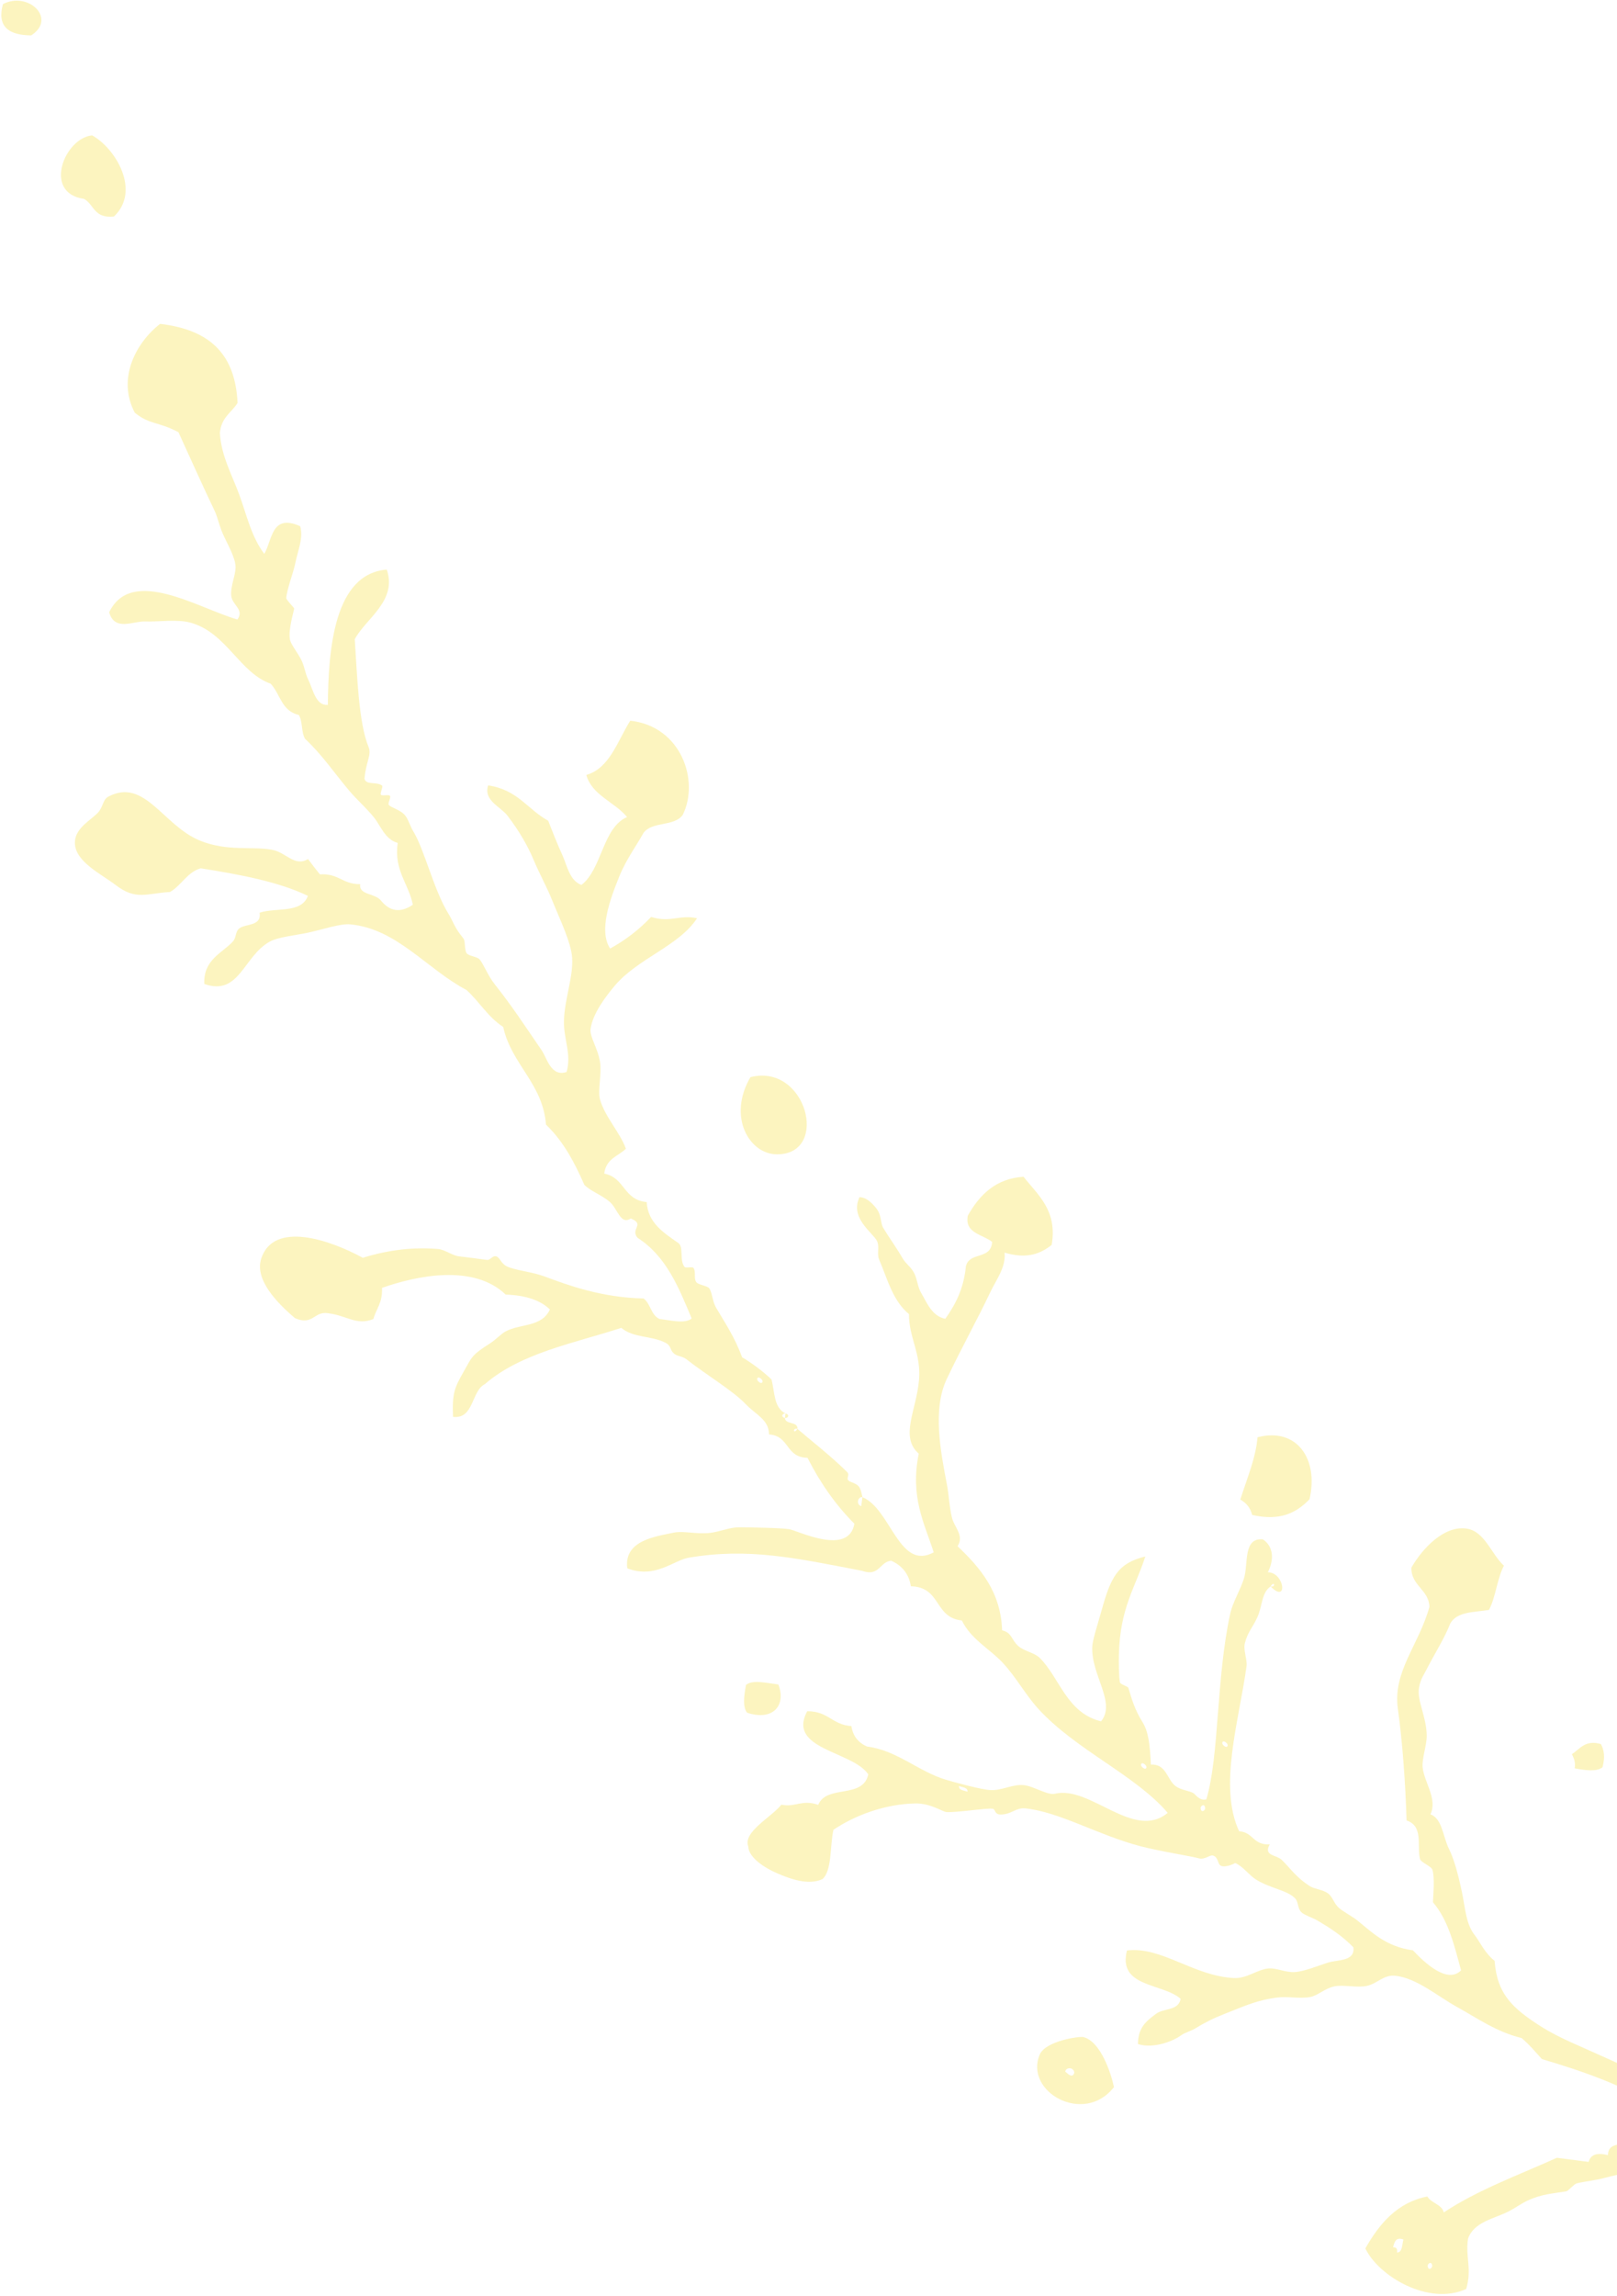 <?xml version="1.0" encoding="UTF-8" standalone="no"?>
<svg width="391px" height="555px" viewBox="0 0 391 555" version="1.1" xmlns="http://www.w3.org/2000/svg" xmlns:xlink="http://www.w3.org/1999/xlink" xmlns:sketch="http://www.bohemiancoding.com/sketch/ns">
    <!-- Generator: Sketch 3.4.1 (15681) - http://www.bohemiancoding.com/sketch -->
    <title>leaves-right</title>
    <desc>Created with Sketch.</desc>
    <defs></defs>
    <g id="Page-1" stroke="none" stroke-width="1" fill="none" fill-rule="evenodd" fill-opacity="0.4" sketch:type="MSPage">
        <g id="BUY-A-HOME" sketch:type="MSArtboardGroup" transform="translate(-633, -1818)" fill="#F9E35F">
            <g id="leaves-right" sketch:type="MSLayerGroup" transform="translate(633, 1818)">
                <path d="M0.711,0.995 C-0.772,6.411 2.053,8.506 7.54,8.555 C13.838,4.534 6.831,-2.207 0.711,0.995" id="Fill-1" sketch:type="MSShapeGroup"></path>
                <path d="M22.279,32.726 C15.569,33.389 10.284,46.703 20.304,48.074 C22.807,49.435 22.639,52.85 27.555,52.345 C34.143,46.102 27.893,35.808 22.279,32.726" id="Fill-2" sketch:type="MSShapeGroup"></path>
                <path d="M400.375,509.125 C392.653,504.224 383.017,500.8 372.838,497.788 C371.261,496.042 369.765,494.237 367.918,492.702 C361.691,491.144 357.305,487.944 352.165,485.107 C347.689,482.643 342.69,478.29 337.513,477.656 C334.568,477.295 333.107,479.534 330.508,480.098 C328.173,480.598 324.868,479.768 322.681,480.204 C320.366,480.671 318.602,482.484 316.773,482.792 C314.094,483.243 311.52,482.589 308.957,482.9 C304.045,483.506 301.214,484.846 296.185,486.831 C293.091,488.054 291.516,488.872 289.032,490.37 C287.818,491.1 286.559,491.327 285.463,492.136 C284.008,493.211 279.195,495.414 275.167,494.161 C275.179,489.972 277.404,488.482 279.446,486.911 C281.452,485.356 284.895,486.224 285.494,483.228 C281.12,479.361 270.232,480.519 272.503,471.536 C280.86,470.486 288.55,477.709 298.407,478.203 C301.4,478.349 303.834,476.259 306.512,475.904 C308.527,475.63 310.782,476.906 313.094,476.75 C315.556,476.575 318.768,475.188 321.197,474.442 C323.522,473.731 327.697,474.189 327.249,470.765 C324.679,468.129 321.909,466.22 318.074,464.017 C317.73,463.816 315.68,463.052 314.929,462.495 C313.652,461.572 314.074,459.863 313.154,458.925 C311.175,456.907 307.238,456.587 303.704,454.376 C301.922,453.257 300.617,451.213 298.643,450.38 C298.767,450.431 296.346,451.601 295.211,451.051 C294.374,450.649 294.691,449.017 293.299,448.581 C292.567,448.35 291.297,449.68 289.867,449.252 C288.258,448.776 280.381,447.543 275.748,446.327 C265.472,443.62 256.16,438.024 247.928,437.182 C245.708,436.95 244.638,438.577 242.158,438.665 C240.392,438.736 240.795,437.491 240.105,437.289 C239.09,436.992 231.24,438.236 228.85,438.073 C227.932,438.009 225.016,435.918 221.313,435.987 C214.119,436.122 206.819,438.783 201.528,442.364 C200.653,446.346 201.218,452.188 198.884,454.278 C195.507,455.83 191.227,454.3 187.91,452.869 C185.009,451.625 181.027,449.122 180.936,446.403 C179.565,442.867 186.598,439.275 188.933,436.288 C192.431,436.982 193.821,434.949 197.849,436.322 C199.926,431.34 208.674,434.981 209.952,428.956 C206.167,423.295 190.211,422.966 195.186,413.694 C200.332,413.669 201.179,416.963 205.873,417.291 C206.227,419.656 207.501,421.302 209.697,422.242 C216.842,423.119 222.112,428.278 228.736,430.259 C230.864,430.896 237.354,432.673 239.569,432.761 C242.323,432.876 244.818,431.301 247.533,431.561 C249.943,431.793 253.296,434.069 255.071,433.641 C263.661,431.575 274.183,445.086 282.362,438.257 C274.443,429.033 260.179,423.106 251.031,413.074 C247.974,409.715 245.571,405.271 242.425,401.938 C239.173,398.495 234.837,396.343 232.58,391.756 C225.815,391.059 227.676,383.694 220.259,383.489 C219.787,380.566 218.19,378.501 215.48,377.304 C212.721,377.573 212.594,381.25 208.474,379.752 C192.087,376.576 180.793,374.141 166.501,376.585 C162.878,377.207 158.382,381.741 151.677,379.141 C150.832,372.427 158.41,371.48 162.815,370.539 C165.327,370.01 168.368,370.967 171.739,370.574 C173.998,370.315 176.521,369.223 178.603,369.228 C181.305,369.233 188.768,369.368 190.81,369.683 C192.892,370.005 205.217,376.286 206.594,368.363 C201.959,363.715 198.256,358.343 195.26,352.429 C189.856,352.315 191.016,347.145 185.957,346.775 C185.916,343.16 182.801,342.072 180.213,339.355 C177.286,336.266 170.724,332.326 165.985,328.61 C164.89,327.752 163.743,327.993 162.831,327.093 C161.932,326.207 162.304,325.334 160.924,324.618 C157.552,322.869 153.191,323.505 150.236,321.015 C138.647,324.776 125.939,327.087 117.257,334.605 C113.931,336.276 114.628,343.138 109.547,342.532 C109.292,336.899 109.907,335.478 112.054,331.713 C114.172,327.979 113.964,327.648 118.526,324.742 C119.844,323.903 121.233,322.414 122.24,321.879 C125.884,319.939 130.998,320.9 132.963,316.567 C130.714,314.354 127.171,313.139 122.275,312.97 C114.435,305.442 100.539,308.458 92.369,311.352 C92.546,314.993 90.963,316.362 90.284,318.887 C86.129,320.512 83.949,318.043 79.315,317.478 C75.921,316.927 75.734,320.526 71.35,318.683 C66.808,314.848 61.532,309.258 63.166,304.262 C66.161,295.125 79.606,299.648 87.726,304.075 C94.364,302.015 100.239,301.51 105.846,301.942 C107.723,302.095 109.34,303.599 111.189,303.746 C111.942,303.808 116.2,304.39 117.775,304.592 C118.572,304.695 119.157,303.347 120.106,303.773 C121.089,304.223 121.137,305.706 123.123,306.391 C125.813,307.322 128.693,307.482 131.749,308.617 C137.29,310.667 145.357,313.689 155.611,313.906 C157.351,315.192 157.345,317.828 159.435,318.855 C162.346,319.218 165.644,320.072 167.254,318.747 C164.123,311.293 161.149,303.713 154.15,299.234 C152.338,297.041 156.089,296.034 152.524,294.572 C150.02,296.223 149.358,292.223 147.463,290.574 C145.486,288.869 142.891,288.026 141.3,286.448 C138.931,281.032 136.212,275.884 132.02,271.879 C131.272,261.931 123.636,257.286 121.677,248.271 C117.967,245.864 115.937,242.167 112.788,239.329 C103.18,234.252 95.948,224.518 84.719,223.471 C82.263,223.239 78.339,224.635 74.423,225.49 C71.646,226.095 67.328,226.491 65.216,227.647 C58.856,231.159 57.887,240.892 49.404,237.876 C49.107,231.999 53.792,230.383 56.299,227.62 C57.176,226.664 56.88,225.251 57.824,224.474 C59.315,223.244 63.281,224.016 62.772,220.651 C66.691,219.326 72.863,220.92 74.45,216.58 C67.369,213.161 58.082,211.436 48.543,209.913 C45.287,210.814 43.863,214.08 41.111,215.64 C35.433,215.963 32.894,217.748 27.952,213.95 C24.488,211.287 18.143,208.326 18.107,203.774 C18.083,200.381 21.517,198.567 23.486,196.663 C25.051,195.149 24.718,193.356 26.24,192.565 C34.987,187.997 39.382,199.505 48.292,203.196 C54.923,205.931 61.115,204.527 65.847,205.451 C69.228,206.102 71.286,209.645 74.482,207.672 C75.41,208.932 76.366,210.167 77.35,211.383 C81.981,211.104 82.768,213.788 87.085,213.751 C86.761,216.453 90.599,215.828 92.151,217.742 C93.652,219.597 96.116,221.264 99.825,218.727 C98.817,213.577 95.195,210.452 96.173,203.781 C93.032,202.9 92.084,199.615 90.298,197.45 C88.483,195.244 86.281,193.329 84.421,191.123 C80.875,186.927 77.835,182.387 73.761,178.613 C72.825,177.029 73.205,174.428 72.268,172.851 C67.997,171.865 67.798,167.751 65.441,165.284 C57.882,162.603 54.824,153.017 46.151,150.553 C42.884,149.626 38.415,150.361 35.037,150.237 C32.178,150.133 27.721,152.699 26.398,148.016 C31.827,136.776 48.015,147.068 57.403,149.768 C59.162,147.353 56.107,146.272 55.91,144.006 C55.681,141.334 57.291,138.612 56.898,136.331 C56.445,133.704 54.483,130.727 53.496,128.101 C52.81,126.268 52.535,124.827 51.867,123.431 C49.394,118.284 45.974,110.684 43.15,104.488 C38.16,101.856 36.325,102.751 32.604,99.792 C28.245,91.587 32.824,82.862 38.72,78.294 C51.373,79.792 56.901,86.171 57.446,97.411 C55.978,99.769 53.522,100.853 53.167,104.663 C53.48,110.226 56.147,114.891 57.916,119.751 C59.637,124.477 60.798,129.81 63.905,133.896 C65.9,130.512 65.571,124.117 72.572,127.203 C73.43,130.032 72.012,133.085 71.443,135.976 C70.918,138.617 69.4,142.29 69.214,144.597 C69.189,144.952 71.136,146.959 71.129,147.079 C71.096,147.72 69.597,152.368 70.142,154.746 C70.387,155.818 72.104,158.011 72.869,159.556 C73.672,161.182 73.767,162.744 74.498,164.223 C75.751,166.771 76.312,170.626 79.277,170.409 C79.389,156.814 80.822,138.712 93.522,137.7 C96.132,145.274 88.409,149.556 85.781,154.531 C86.388,163.564 86.723,174.778 89.122,180.585 C89.923,182.518 88.491,184.05 88.136,188.255 C88.491,189.872 91.137,188.913 92.378,189.911 C92.699,190.172 91.843,191.772 92.096,192.109 C92.424,192.53 93.92,192.004 94.293,192.391 C94.624,192.728 93.711,194.199 94.012,194.579 C94.591,195.324 97.032,195.768 98.121,197.337 C98.816,198.335 99.281,199.935 99.892,200.906 C102.609,205.277 104.876,215.187 108.468,220.949 C109.385,222.419 109.816,223.897 111.19,225.758 C111.312,225.924 112.107,226.916 112.146,226.994 C112.535,227.748 112.293,229.625 112.824,230.422 C113.309,231.159 115.385,231.24 115.973,231.943 C116.989,233.163 117.932,235.812 119.652,237.987 C123.879,243.313 126.588,247.523 130.985,253.926 C132.264,255.788 133.228,260.413 137.003,259.153 C138.258,254.867 136.256,251.112 136.364,246.818 C136.493,241.532 138.671,236.157 138.339,231.47 C138.078,227.753 135.313,222.12 133.446,217.476 C132.242,214.464 130.466,211.283 129.085,208.008 C127.712,204.706 125.67,201.042 122.681,197.15 C121.042,195.021 116.829,193.487 118.043,189.872 C125.202,190.923 127.57,195.678 132.554,198.417 C133.606,201.077 134.704,203.931 135.957,206.656 C137.113,209.16 137.69,212.891 140.597,213.934 C145.566,210.137 145.699,200.089 151.625,197.521 C148.656,193.892 143.111,192.249 141.78,187.349 C147.442,185.715 149.296,179.168 152.397,174.229 C164.815,175.598 169.173,188.865 165.078,197.025 C163.018,199.892 157.654,198.503 155.589,201.376 C154.109,204.121 151.441,207.712 149.791,211.773 C147.512,217.4 144.692,224.981 147.534,229.309 C151.238,227.285 154.541,224.74 157.442,221.67 C162.214,223.148 164.216,221.055 168.556,221.985 C164.148,228.74 154.218,231.662 148.604,238.358 C146.587,240.766 143.33,244.938 142.805,248.757 C142.541,250.647 144.579,253.395 145.109,256.852 C145.525,259.565 144.504,263.66 145.077,265.76 C146.192,269.89 150.015,273.914 151.345,277.707 C149.475,279.547 146.567,280.053 146.107,283.718 C151.194,284.735 150.667,290.077 156.371,290.606 C156.678,295.643 160.448,298.004 164.027,300.503 C165.374,301.478 164.245,304.625 165.511,306.263 C165.819,306.657 167.44,306.142 167.705,306.546 C168.351,307.537 167.688,309.073 168.383,309.974 C168.911,310.665 171.094,310.814 171.533,311.497 C172.251,312.623 172.252,314.596 173.167,316.16 C175.002,319.325 177.721,323.296 179.43,328.107 C182.06,329.7 184.435,331.487 186.549,333.479 C187.352,336.482 187.066,340.326 189.949,341.718 C189.338,341.633 188.596,342.44 189.807,342.817 C189.851,344.424 193.034,343.614 192.813,345.427 C191.503,345.144 191.936,346.934 192.813,345.427 C195.705,347.92 201.119,352.148 204.855,355.886 C205.696,356.736 204.134,357.592 205.67,358.221 C207.699,359.049 207.971,359.174 208.538,361.931 C207.427,361.805 206.91,363.676 208.256,364.122 C208.349,363.395 208.443,362.665 208.538,361.931 C215.479,364.836 217.361,379.823 225.779,375.287 C223.495,368.166 220.041,361.943 222.16,351.424 C217.51,347.331 221.59,341.017 222.223,333.603 C222.769,327.158 219.737,323.343 219.806,317.697 C215.824,314.43 214.574,309.116 212.582,304.51 C211.954,303.06 212.76,301.435 212.048,299.994 C211.055,297.989 205.416,294.455 207.834,289.422 C209.583,289.419 211.135,291.137 211.936,292.173 C213.223,293.845 212.853,295.661 213.569,296.842 C215.082,299.343 216.875,301.785 218.208,304.12 C219.025,305.565 220.271,306.22 221.076,307.83 C221.817,309.323 221.911,311.183 222.705,312.497 C224.082,314.81 225.313,318.195 228.581,318.824 C230.934,315.475 233.008,311.765 233.565,306.093 C234.442,302.54 239.682,304.636 239.895,300.224 C237.585,298.389 233.205,298.144 234.019,293.897 C236.932,288.718 240.893,284.894 247.496,284.487 C251.048,288.989 255.714,292.631 254.304,300.963 C251.64,303.058 248.436,304.451 242.913,302.834 C243.276,306.372 240.858,309.432 239.445,312.42 C236.354,318.955 232.565,325.726 228.942,333.354 C225.428,340.768 227.461,350.965 228.988,358.985 C229.484,361.59 229.551,364.396 230.198,366.941 C230.787,369.271 233.209,371.237 231.546,373.804 C237.089,379.07 241.984,384.833 242.315,394.122 C244.775,394.738 244.505,396.454 246.276,397.973 C247.781,399.259 250.098,399.481 251.483,400.871 C256.276,405.694 257.938,414.11 266.24,416.139 C269.967,411.603 263.778,404.956 264.117,398.04 C264.187,396.467 265.422,392.698 266.343,389.408 C268.578,381.38 270.17,377.922 276.944,376.287 C274.549,383.738 270.819,388.711 270.558,399.98 C270.517,401.697 270.532,405.327 270.804,406.695 C270.913,407.252 272.724,407.634 272.853,408.07 C273.688,410.79 274.313,413.188 276.257,416.313 C277.663,418.562 278.064,421.614 278.288,426.591 C282.131,426.428 282.137,430.256 284.3,431.824 C285.613,432.782 287.458,432.863 288.548,433.481 C289.119,433.805 290.001,435.419 291.701,435.004 C294.857,424.416 294.063,405.617 297.484,390.066 C298.067,387.385 299.944,384.346 300.802,381.581 C301.894,378.081 300.517,371.705 305.366,372.143 C308.174,373.98 307.959,377.448 306.569,380.092 C310.667,380.158 311.456,387.839 307.246,383.527 C308.556,383.802 308.127,382.02 307.246,383.527 C305.069,384.967 305.255,388.22 304.065,390.912 C303.002,393.322 301.723,394.467 301.021,397.21 C300.583,398.947 301.637,401.212 301.417,402.832 C299.558,416.246 294.588,431.883 299.629,442.711 C303.122,442.968 302.923,446.087 307.03,445.885 C305.435,448.693 308.599,448.37 309.897,449.601 C312.027,451.626 313.292,453.821 316.871,456.067 C317.785,456.632 319.919,456.841 321.118,457.725 C322.301,458.6 322.554,460.312 323.986,461.435 C324.991,462.222 327.095,463.394 328.096,464.186 C331.605,466.974 334.995,470.589 341.651,471.497 C344.386,474.385 349.948,479.736 353.293,476.34 C351.665,470.352 350.233,464.214 346.492,459.872 C346.604,457.471 346.927,454.13 346.383,452.051 C346.154,451.185 343.583,450.245 343.37,449.441 C342.565,446.265 344.271,441.446 340.116,440.105 C339.845,431.08 339.127,421.093 338.011,413.104 C336.748,404.052 343.083,397.734 345.643,388.458 C345.51,384.281 341.178,383.347 341.283,378.981 C344.003,374.218 349.332,368.651 354.769,369.569 C359.049,370.294 360.629,375.731 363.657,378.512 C362.042,381.538 361.66,386.163 360.053,389.191 C356.579,389.81 352.399,389.517 350.705,392.444 C349.203,396.249 346.977,399.609 344.77,403.942 C344.109,405.232 343.442,406.005 343.104,408.186 C342.643,411.199 344.923,414.965 344.989,419.57 C345.026,421.841 343.804,425.156 344.002,427.239 C344.335,430.82 347.677,434.937 345.882,438.622 C348.755,439.636 348.87,443.954 350.38,446.993 C351.474,449.197 352.526,452.727 353.501,457.426 C354.353,461.551 354.484,465.167 356.616,467.85 C357.731,469.258 359.033,472.182 361.4,474.033 C362.009,482.093 365.723,485.523 372.732,489.979 C377,492.691 381.933,494.58 388.485,497.574 C393.876,500.036 397.006,501.448 403.275,503.927 C404.077,504.244 404.381,504.183 404.234,505.167 C400.141,502.855 403.236,509.852 400.375,509.125 L400.375,509.125 Z M184.209,334.297 C184.854,333.8 183.601,332.79 183.258,333.057 C182.618,333.55 183.871,334.559 184.209,334.297 L184.209,334.297 Z M296.684,422.273 C297.328,421.782 296.071,420.772 295.724,421.038 C295.085,421.529 296.346,422.54 296.684,422.273 L296.684,422.273 Z M277.049,427.55 C277.688,427.059 276.427,426.048 276.09,426.309 C275.445,426.806 276.698,427.816 277.049,427.55 L277.049,427.55 Z M291.419,437.198 C291.368,435.924 290.396,436.444 290.317,437.057 C290.364,438.323 291.34,437.809 291.419,437.198 L291.419,437.198 Z M233.943,433.156 C234.051,432.089 232.708,432.132 231.895,431.775 C231.781,432.85 233.124,432.805 233.943,433.156 L233.943,433.156 Z" id="Fill-3" sketch:type="MSShapeGroup"></path>
                <path d="M181.453,260.409 C175.855,270.013 181.201,279.117 187.972,279.065 C200.709,278.979 194.98,256.934 181.453,260.409" id="Fill-4" sketch:type="MSShapeGroup"></path>
                <path d="M304.081,347.465 C303.643,352.411 301.837,356.562 299.909,362.523 C301.413,363.345 302.373,364.58 302.776,366.239 C309.594,367.808 313.543,365.674 316.649,362.449 C318.917,352.723 313.572,344.983 304.081,347.465" id="Fill-5" sketch:type="MSShapeGroup"></path>
                <path d="M189.949,341.718 C189.902,342.082 189.855,342.445 189.807,342.817 C190.414,342.895 191.165,342.084 189.949,341.718" id="Fill-6" sketch:type="MSShapeGroup"></path>
                <path d="M387.104,421.632 C383.294,420.539 382.067,422.791 380.098,424.079 C380.564,425.031 381.011,426.003 380.773,427.501 C383.462,427.997 386.038,428.346 387.491,427.252 C388.174,424.759 387.859,423.02 387.104,421.632" id="Fill-7" sketch:type="MSShapeGroup"></path>
                <path d="M411.098,503.82 C412.322,495.304 407.172,491.708 408.152,483.387 C405.955,482.775 405.516,480.817 404.185,479.529 C405.365,470.734 398.556,468.077 398.907,459.916 C394.425,458.713 393.232,451.482 396.877,449.632 C404.062,450.996 400.781,460.443 407.537,462.142 C410.577,458.402 408.807,448.436 412.947,446.123 C410.618,442.645 403.585,442.81 404.059,437.177 C406.663,429.896 412.727,427.087 420.972,427.095 C424.134,435.582 422.169,444.677 413.9,447.357 C417.569,457.245 412.337,470.947 412.686,482.851 C412.729,484.723 413.707,487.22 414.028,489.713 C414.631,494.37 414.825,495.636 416.195,498.903 C417.039,500.913 418.235,505.465 420.688,507.28 C422.167,509.759 425.863,510.522 430.283,510.737 C431.813,514.131 434.544,517.334 438.071,519.538 C443.12,522.702 449.933,522.641 456.299,525.225 C457.91,525.877 459.879,528.071 462.458,529.359 C463.982,530.111 466.216,530.368 467.801,531.156 C469.294,531.9 470.496,533.464 471.911,533.915 C471.338,533.734 474.536,534.205 476.299,534.479 C478.023,534.735 480.425,535.444 480.828,533.942 C482.043,530.734 478.765,528.549 477.427,525.712 C476.312,523.338 475.164,520.021 474.027,517.473 C469.679,507.74 463.339,496.195 468.664,481.129 C467.433,475.831 460.493,474.927 460.198,468.906 C463.352,464.027 468.149,461.283 472.723,458.255 C478.095,460.032 479.472,464.901 485.044,466.525 C483.72,470.834 485.291,472.919 484.872,476.527 C482.825,480.7 476.961,479.936 474.008,482.927 C473.388,486.375 476.459,486.972 475.219,490.883 C473.092,501.083 477.429,506.289 477.741,514.608 C480.951,514.829 480.585,518.788 481.419,520.652 C482.31,522.62 485.112,524.76 483.872,527.652 C488.629,527.072 489.762,533.075 492.753,536.592 C493.543,537.517 494.158,536.892 494.802,537.967 C495.346,538.855 494.952,538.494 495.762,539.208 C497.462,540.699 499.934,540.771 502.065,542.241 C503.819,543.453 504.234,545.12 506.034,546.097 C507.546,546.914 509.934,546.103 511.523,546.802 C512.041,547.025 511.935,548.875 512.334,549.13 C513.174,549.67 514.775,549.021 515.616,549.552 C516.674,550.226 517.195,551.614 518.633,552.17 C519.397,552.464 519.963,550.953 520.963,551.356 C521.277,551.481 523.926,553.626 526.166,554.255 C528.188,554.818 530.505,554.555 532.751,555.101 C536.224,555.935 539.202,557.896 542.342,558.556 C550.458,560.272 557.801,558.556 565.527,560.422 C566.804,560.73 571.552,561.244 571.686,564.555 C548.49,567.314 522.464,559.23 506.567,550.619 C504.012,551.159 501.991,552.375 498.598,551.826 C493.581,548.127 489.02,544.081 480.796,542.855 C477.786,543.258 475.726,544.782 472.69,545.156 C467.9,545.743 462.832,543.975 458.29,544.418 C456.956,544.546 455.225,545.723 453.62,546.049 C449.501,546.876 448.119,546.997 444.417,548.209 C442.785,548.739 439.98,549.814 437.412,550.649 C433.426,551.954 426.376,557.654 420.249,554.016 C422.281,547.653 430.126,547.257 435.927,544.889 C437.695,544.164 439.123,542.698 440.735,542.164 C448.185,539.713 458.985,541.663 462.991,533.881 C448.37,530.346 437.648,523.817 423.529,519.9 C417.661,523.48 408.564,520.601 399.779,522.42 C398.186,522.754 395.713,524.378 393.868,525.003 C391.997,525.634 389.813,526.011 388.101,526.492 C385.982,527.091 383.319,527.323 381.237,527.838 C380.659,527.98 379.181,529.678 378.765,529.751 C375.325,530.327 372.95,530.397 369.562,531.911 C367.912,532.648 366.469,533.762 364.752,534.635 C361.27,536.393 356.403,537.155 354.988,541.18 C354.264,545.685 356.011,548.287 354.534,553.376 C345.403,557.505 333.324,550.234 330.146,543.562 C333.64,537.423 337.993,532.404 345.147,531.005 C346.026,532.618 348.66,532.896 349.112,534.856 C357.393,529.373 367.187,525.843 376.457,521.654 C379.016,521.983 381.578,522.312 384.14,522.641 C384.651,520.746 386.348,520.385 388.806,521.011 C388.914,516.883 394.354,519.661 394.996,516.236 C400.828,516.955 404.236,514.547 407.775,512.305 C406.026,510.365 402.512,509.782 404.234,505.167 C407.354,505.796 409.844,505.602 411.098,503.82 L411.098,503.82 Z M339.35,541.396 C337.531,540.755 337.162,541.988 336.865,543.307 C337.83,543.227 337.855,543.869 337.825,544.548 C339.131,544.531 339.009,542.668 339.35,541.396 L339.35,541.396 Z M346.319,547.863 C346.268,546.594 345.297,547.109 345.217,547.722 C345.272,548.995 346.24,548.473 346.319,547.863 L346.319,547.863 Z" id="Fill-8" sketch:type="MSShapeGroup"></path>
                <path d="M188.208,407.229 C185.292,406.865 181.992,406.011 180.385,407.336 C179.899,410.023 179.543,412.6 180.64,414.05 C186.966,416.149 190.159,412.212 188.208,407.229" id="Fill-9" sketch:type="MSShapeGroup"></path>
                <path d="M251.421,496.683 C252.815,493.407 261.041,492.209 261.992,492.469 C266.204,493.602 268.64,501.207 269.364,504.557 C262.144,513.888 247.582,505.7 251.421,496.683 L251.421,496.683 Z M259.771,501.096 C259.677,499.68 257.735,499.712 257.581,500.815 C258.469,501.61 259.369,502.39 259.771,501.096 L259.771,501.096 Z" id="Fill-11" sketch:type="MSShapeGroup"></path>
            </g>
        </g>
    </g>
</svg>